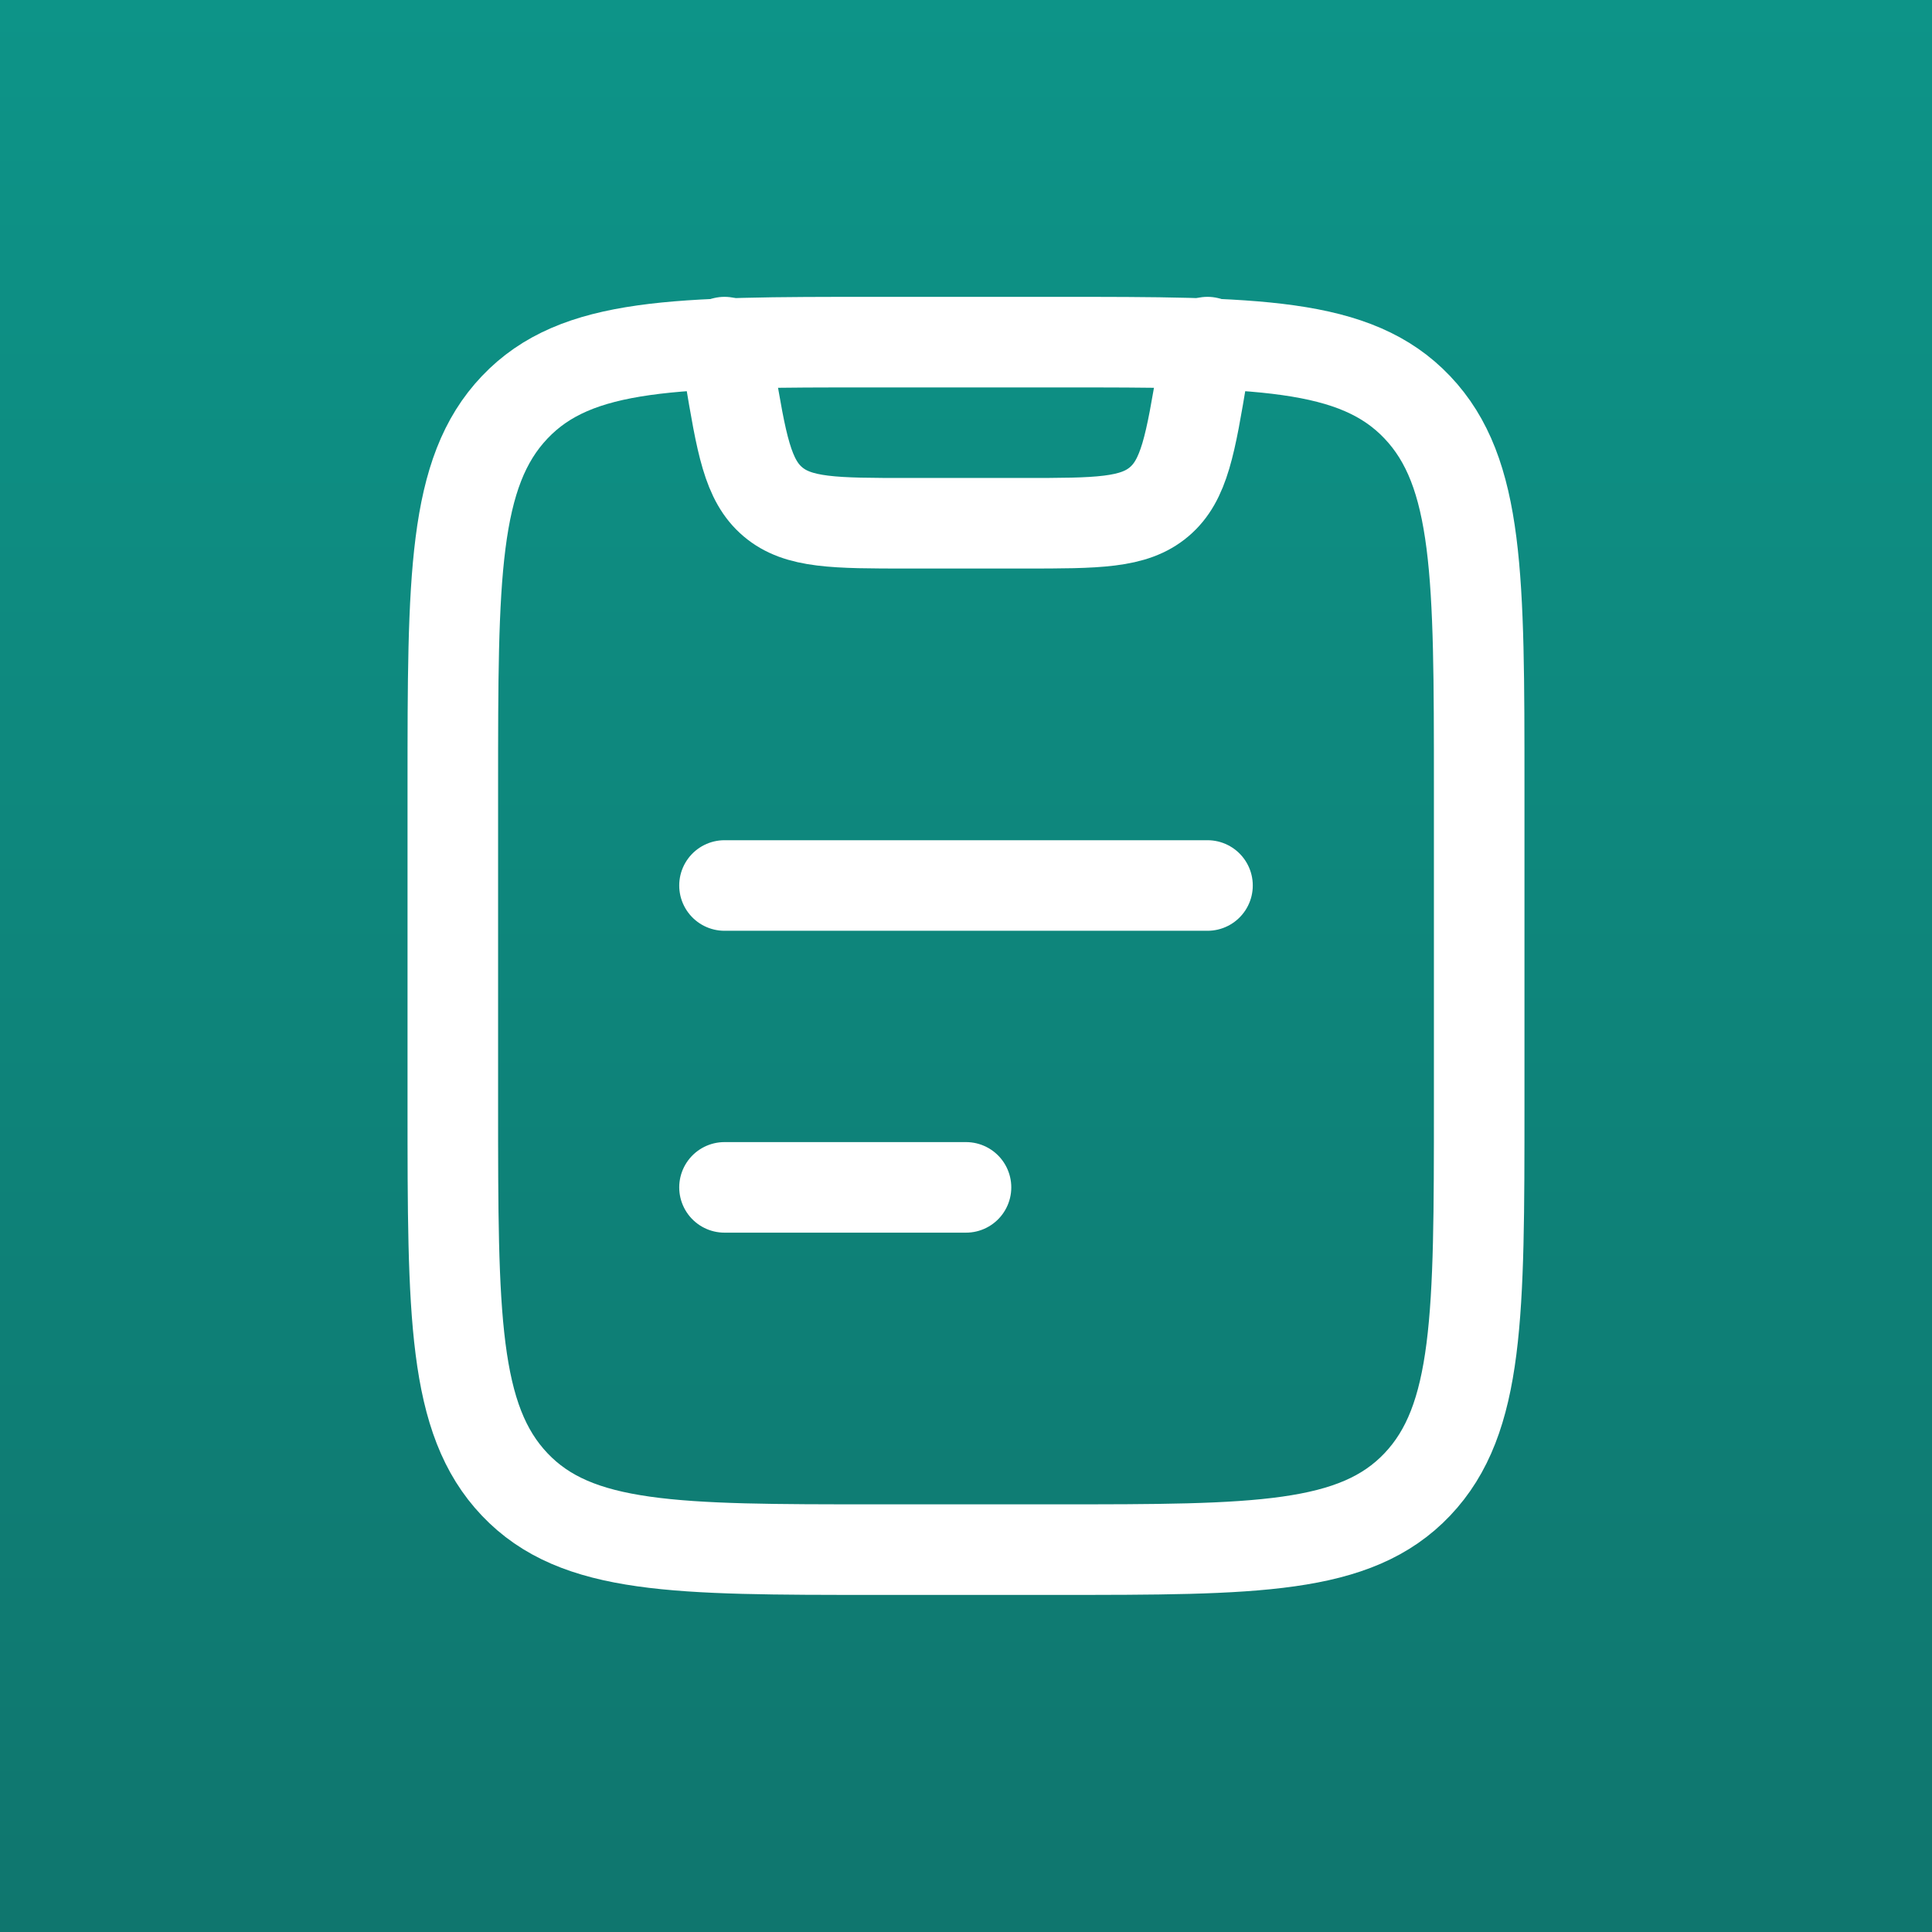 <svg width="48" height="48" viewBox="0 0 48 48" fill="none" xmlns="http://www.w3.org/2000/svg">
<rect x="0" y="0" width="48" height="48" fill="#333333" stroke="none"/>
<rect width="48" height="48" fill="url(#paint0_linear_337_1919)"/>
<path d="M11.25 19.553C11.25 14.342 11.25 11.737 12.788 10.119C14.325 8.5 16.8 8.5 21.75 8.5H26.25C31.2 8.5 33.675 8.5 35.212 10.119C36.75 11.737 36.75 14.342 36.75 19.553V27.447C36.75 32.658 36.75 35.263 35.212 36.881C33.675 38.5 31.2 38.5 26.25 38.5H21.75C16.8 38.5 14.325 38.5 12.788 36.881C11.25 35.263 11.25 32.658 11.25 27.447V19.553Z" stroke="white" stroke-width="2.25" stroke-linecap="round" stroke-linejoin="round"/>
<path d="M18 8.5L18.123 9.24C18.423 11.036 18.572 11.934 19.202 12.467C19.831 13 20.741 13 22.562 13H25.438C27.259 13 28.169 13 28.798 12.467C29.428 11.934 29.577 11.036 29.877 9.24L30 8.5" stroke="white" stroke-width="2.25" stroke-linecap="round" stroke-linejoin="round"/>
<path d="M18 29.5H24M18 22H30" stroke="white" stroke-width="2.25" stroke-linecap="round"/>
<defs>
<linearGradient id="paint0_linear_337_1919" x1="24" y1="0" x2="24" y2="48" gradientUnits="userSpaceOnUse">
<stop stop-color="#0D9488"/>
<stop offset="1" stop-color="#0F766E"/>
</linearGradient>
</defs>
</svg>
